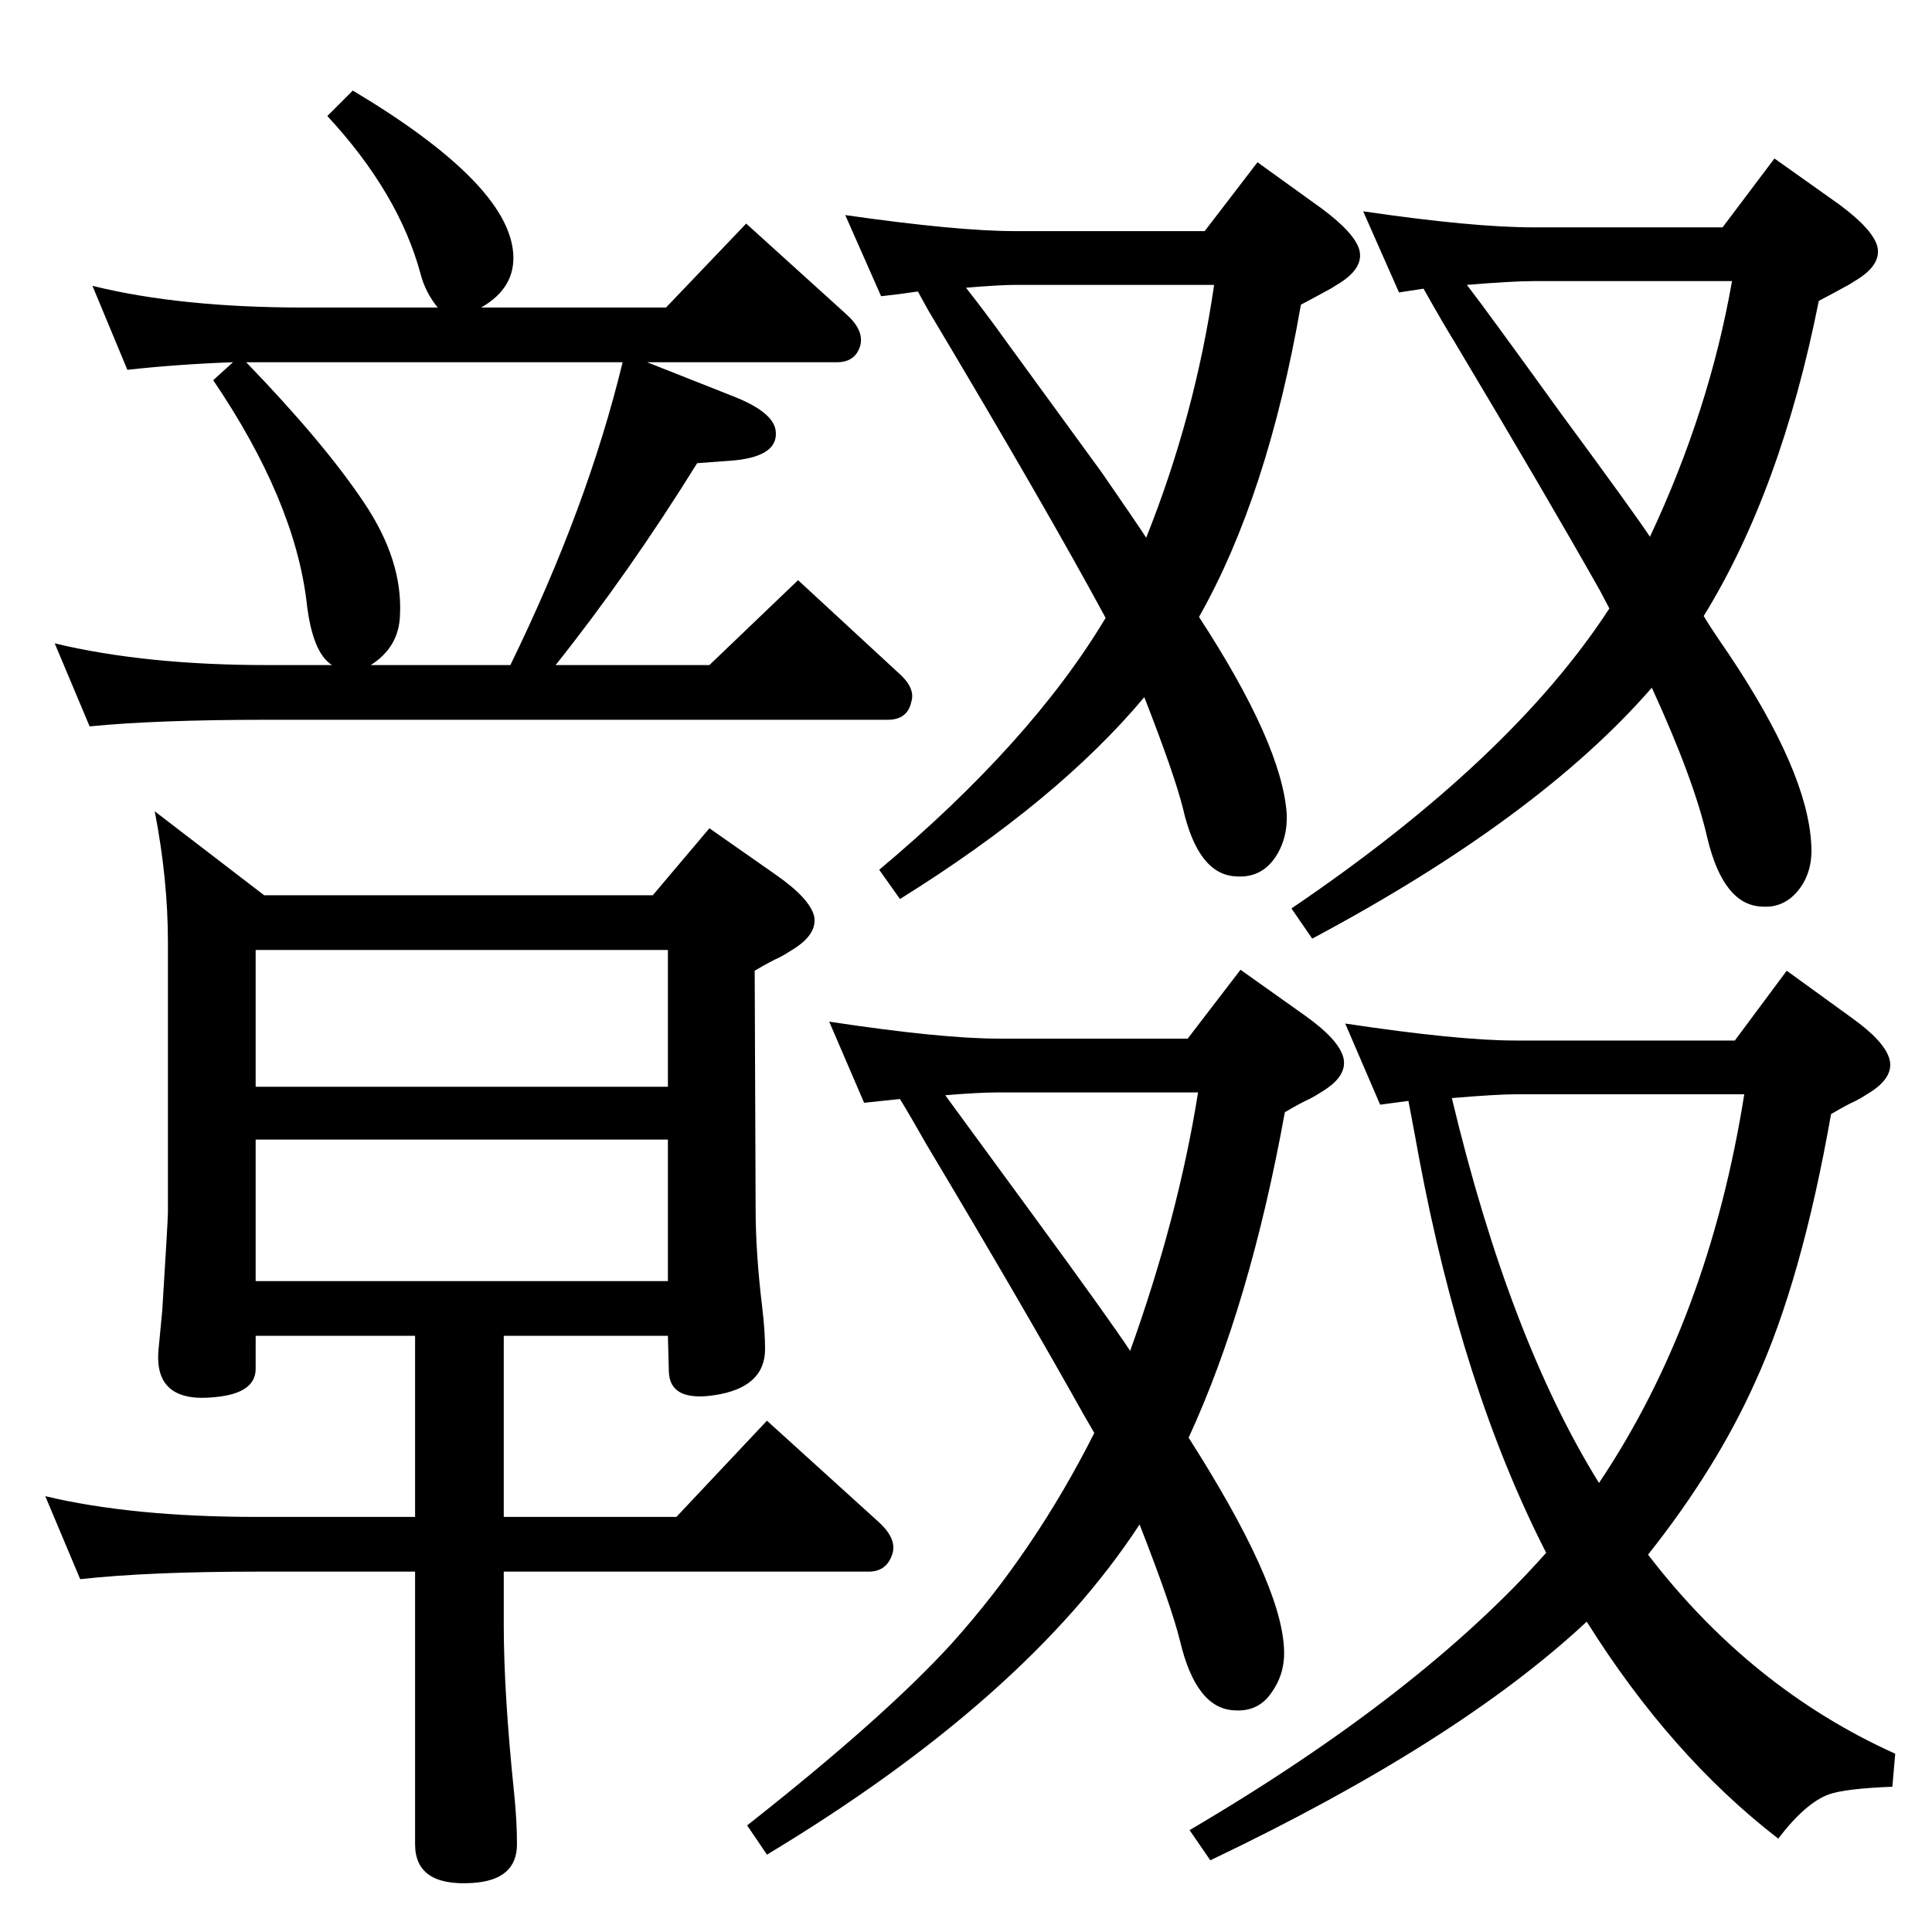 <?xml version="1.0" standalone="no"?>
<!DOCTYPE svg PUBLIC "-//W3C//DTD SVG 1.1//EN" "http://www.w3.org/Graphics/SVG/1.1/DTD/svg11.dtd" >
<svg xmlns="http://www.w3.org/2000/svg" xmlns:xlink="http://www.w3.org/1999/xlink" version="1.1" viewBox="0 0 2048 2048">
  <g transform="matrix(1 0 0 -1 0 2048)">
   <path fill="currentColor"
d="M1271 1394q88 -135 93 -209q1 -27 -13 -47q-15 -21 -41 -19q-40 2 -56 72q-9 36 -41 118q-92 -110 -259 -214l-22 31q161 135 240 267q-62 115 -188 326l-11 20q-20 -3 -39 -5l-38 86q119 -17 180 -17h201l56 73l68 -49q35 -26 40 -44q5 -20 -24 -37q-6 -4 -12 -7
q-9 -5 -26 -14q-35 -202 -108 -331zM1215 1478q52 130 72 268h-211q-16 0 -52 -3q22 -28 42 -56q16 -22 102 -140q38 -55 47 -69zM1806 1395q7 -12 27 -41q83 -124 87 -201q2 -29 -13.5 -48.5t-39.5 -17.5q-40 2 -57 72q-14 62 -59 160q-120 -138 -360 -266l-22 32
q233 158 337 318l-10 19q-57 101 -155 265q-10 16 -32 55l-26 -4l-38 86q116 -17 180 -17h201l55 73l69 -49q35 -26 40 -44q5 -20 -24 -37q-6 -4 -12 -7q-9 -5 -26 -14q-40 -201 -122 -334zM1749 1479q63 134 87 271h-211q-22 0 -70 -4q23 -30 98 -134q81 -110 96 -133z
M1260 524q97 -152 101 -222q2 -27 -13 -48q-14 -21 -40 -19q-40 2 -57 73q-9 37 -43 124q-121 -185 -395 -350l-21 31q146 115 217 193q88 98 151 223l-11 19q-66 118 -167 287q-17 30 -28 48q-18 -2 -38 -4l-37 86q119 -18 180 -18h200l56 73l69 -49q35 -25 40 -44
q5 -20 -24 -37q-6 -4 -12 -7q-9 -4 -26 -14q-37 -204 -102 -345zM1198 616q51 142 72 274h-211q-21 0 -57 -3q27 -37 93 -127q82 -112 103 -144zM1747 400q109 -142 262 -211l-3 -35q-50 -2 -67 -8q-25 -9 -54 -47q-114 88 -203 230q-137 -128 -399 -253l-22 32
q245 144 378 294q-89 174 -135 420q-3 17 -11 59l-30 -4l-37 86q120 -18 180 -18h233l55 74l69 -50q35 -25 40 -44q5 -20 -24 -37q-6 -4 -12 -7q-9 -4 -26 -14q-31 -176 -80 -283q-41 -92 -114 -184zM1539 884q61 -255 156 -408q116 173 154 412h-243q-19 0 -67 -4z
M589 1343h163l94 90l105 -97q20 -17 15 -32q-4 -19 -25 -19h-658q-117 0 -188 -7l-37 88q96 -23 225 -23h69q-21 13 -27 67q-13 108 -99 235l21 19q-57 -2 -112 -8l-37 89q93 -23 224 -23h142q-13 16 -18 35q-23 86 -99 168l27 27q164 -98 170 -172q3 -37 -34 -58h196l85 89
l106 -96q19 -17 15 -33q-5 -18 -25 -18h-201l91 -36q41 -16 45 -35q5 -28 -43 -33l-40 -3q-72 -116 -150 -214zM541 1343q82 168 119 321h-399q83 -86 125 -149q41 -61 38 -119q-1 -34 -31 -53h148zM692 1099l60 71l70 -49q36 -25 41 -44q4 -20 -25 -37q-6 -4 -12 -7
q-9 -4 -26 -14l1 -253q0 -46 7 -104q3 -25 3 -44q0 -41 -54 -49q-47 -7 -48 25l-1 38h-174v-192h183l96 102l118 -107q20 -18 15 -34q-6 -19 -25 -19h-387v-56q0 -73 11 -179q3 -29 3 -54q0 -38 -47 -41q-61 -4 -61 41v289h-167q-116 0 -188 -8l-37 88q92 -22 225 -22h167
v192h-169v-35q0 -26 -43 -30q-65 -7 -60 50l4 42q6 96 6 104v286q0 67 -14 139l116 -89h412zM708 1041h-437v-145h437v145zM271 840v-150h437v150h-437z" />
  </g>

</svg>
